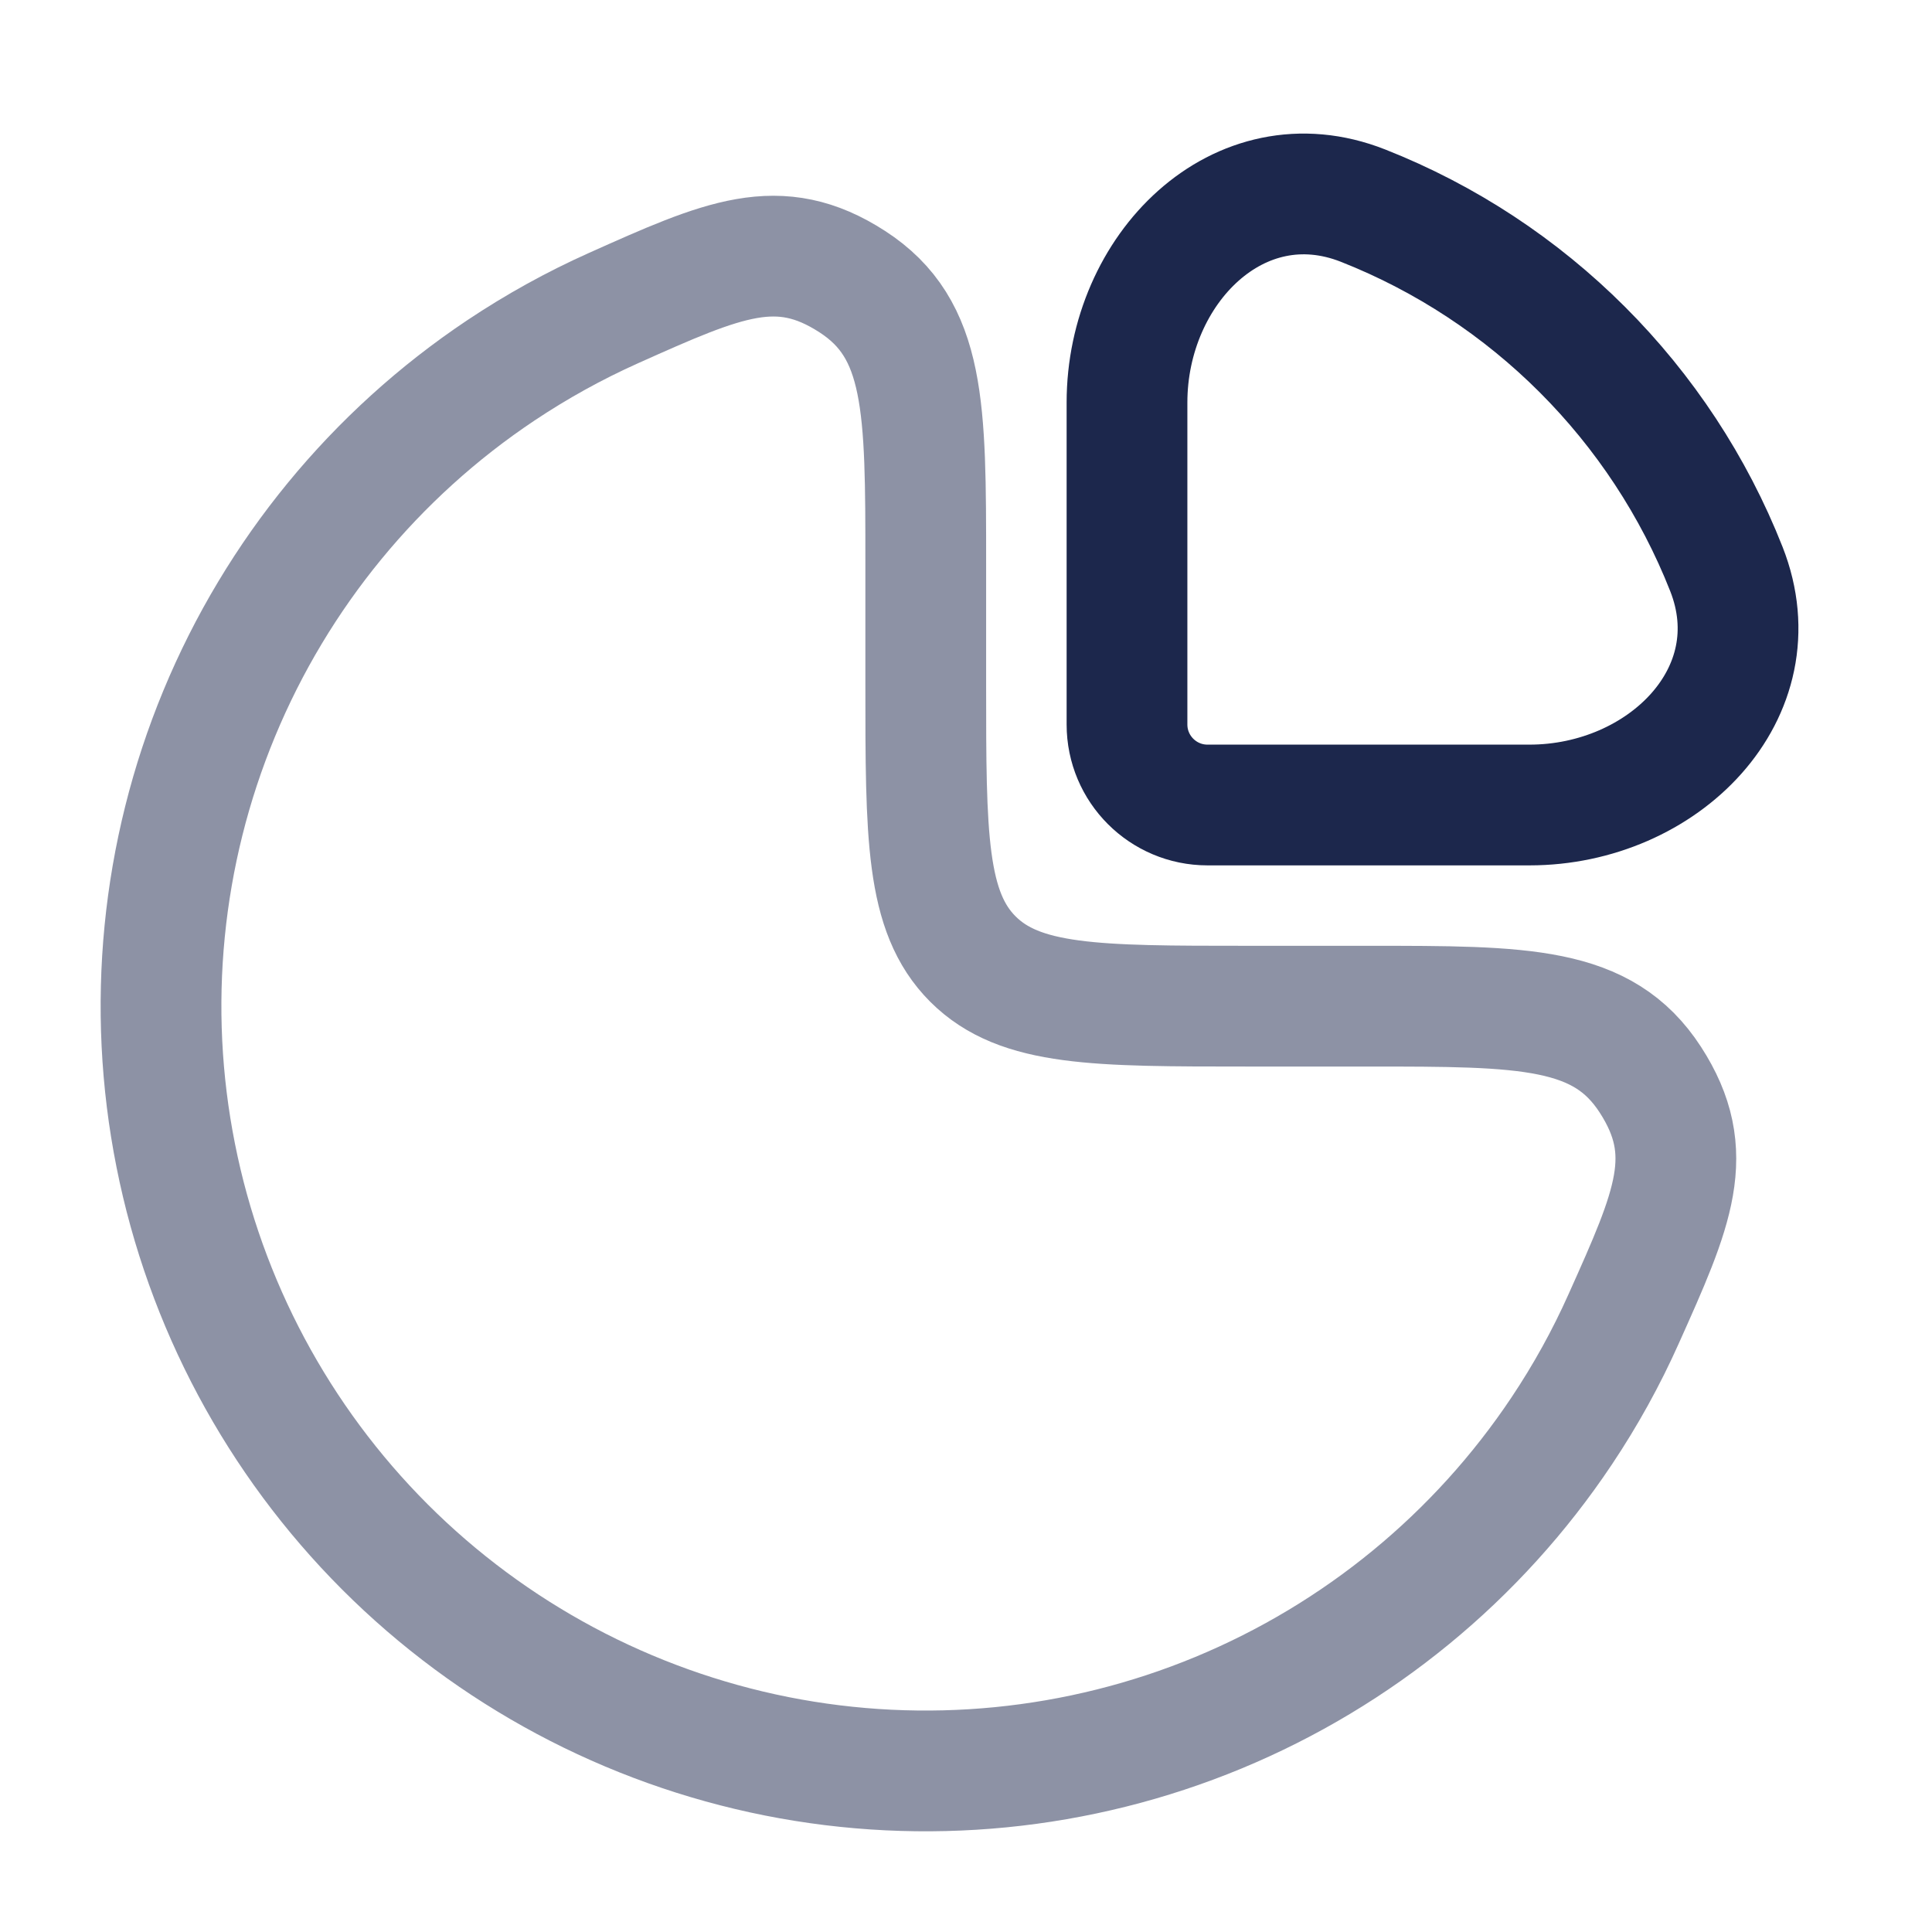 <svg width="24" height="24" viewBox="0 0 24 24" fill="none" xmlns="http://www.w3.org/2000/svg">
<path opacity="0.5" d="M6.222 4.601C6.667 4.304 7.133 4.046 7.617 3.829C8.989 3.215 9.675 2.908 10.588 3.499C11.5 4.09 11.5 5.06 11.5 7V8.5C11.5 10.385 11.5 11.328 12.086 11.914C12.672 12.499 13.614 12.499 15.5 12.499H17C18.94 12.499 19.909 12.499 20.501 13.412C21.092 14.325 20.785 15.011 20.17 16.382C19.954 16.866 19.696 17.333 19.399 17.777C18.355 19.34 16.871 20.557 15.136 21.276C13.4 21.995 11.489 22.183 9.647 21.817C7.804 21.45 6.111 20.546 4.782 19.217C3.454 17.888 2.549 16.196 2.183 14.353C1.816 12.51 2.004 10.6 2.723 8.864C3.442 7.128 4.66 5.644 6.222 4.601Z" stroke="#1C274C" stroke-width="1.5"/>
<path d="M21.446 7.069C20.634 5.008 18.992 3.366 16.931 2.554C15.389 1.947 14 3.343 14 5V9C14 9.552 14.448 10 15 10H19C20.657 10 22.053 8.611 21.446 7.069Z" stroke="#1C274C" stroke-width="1.5"/>
</svg>
